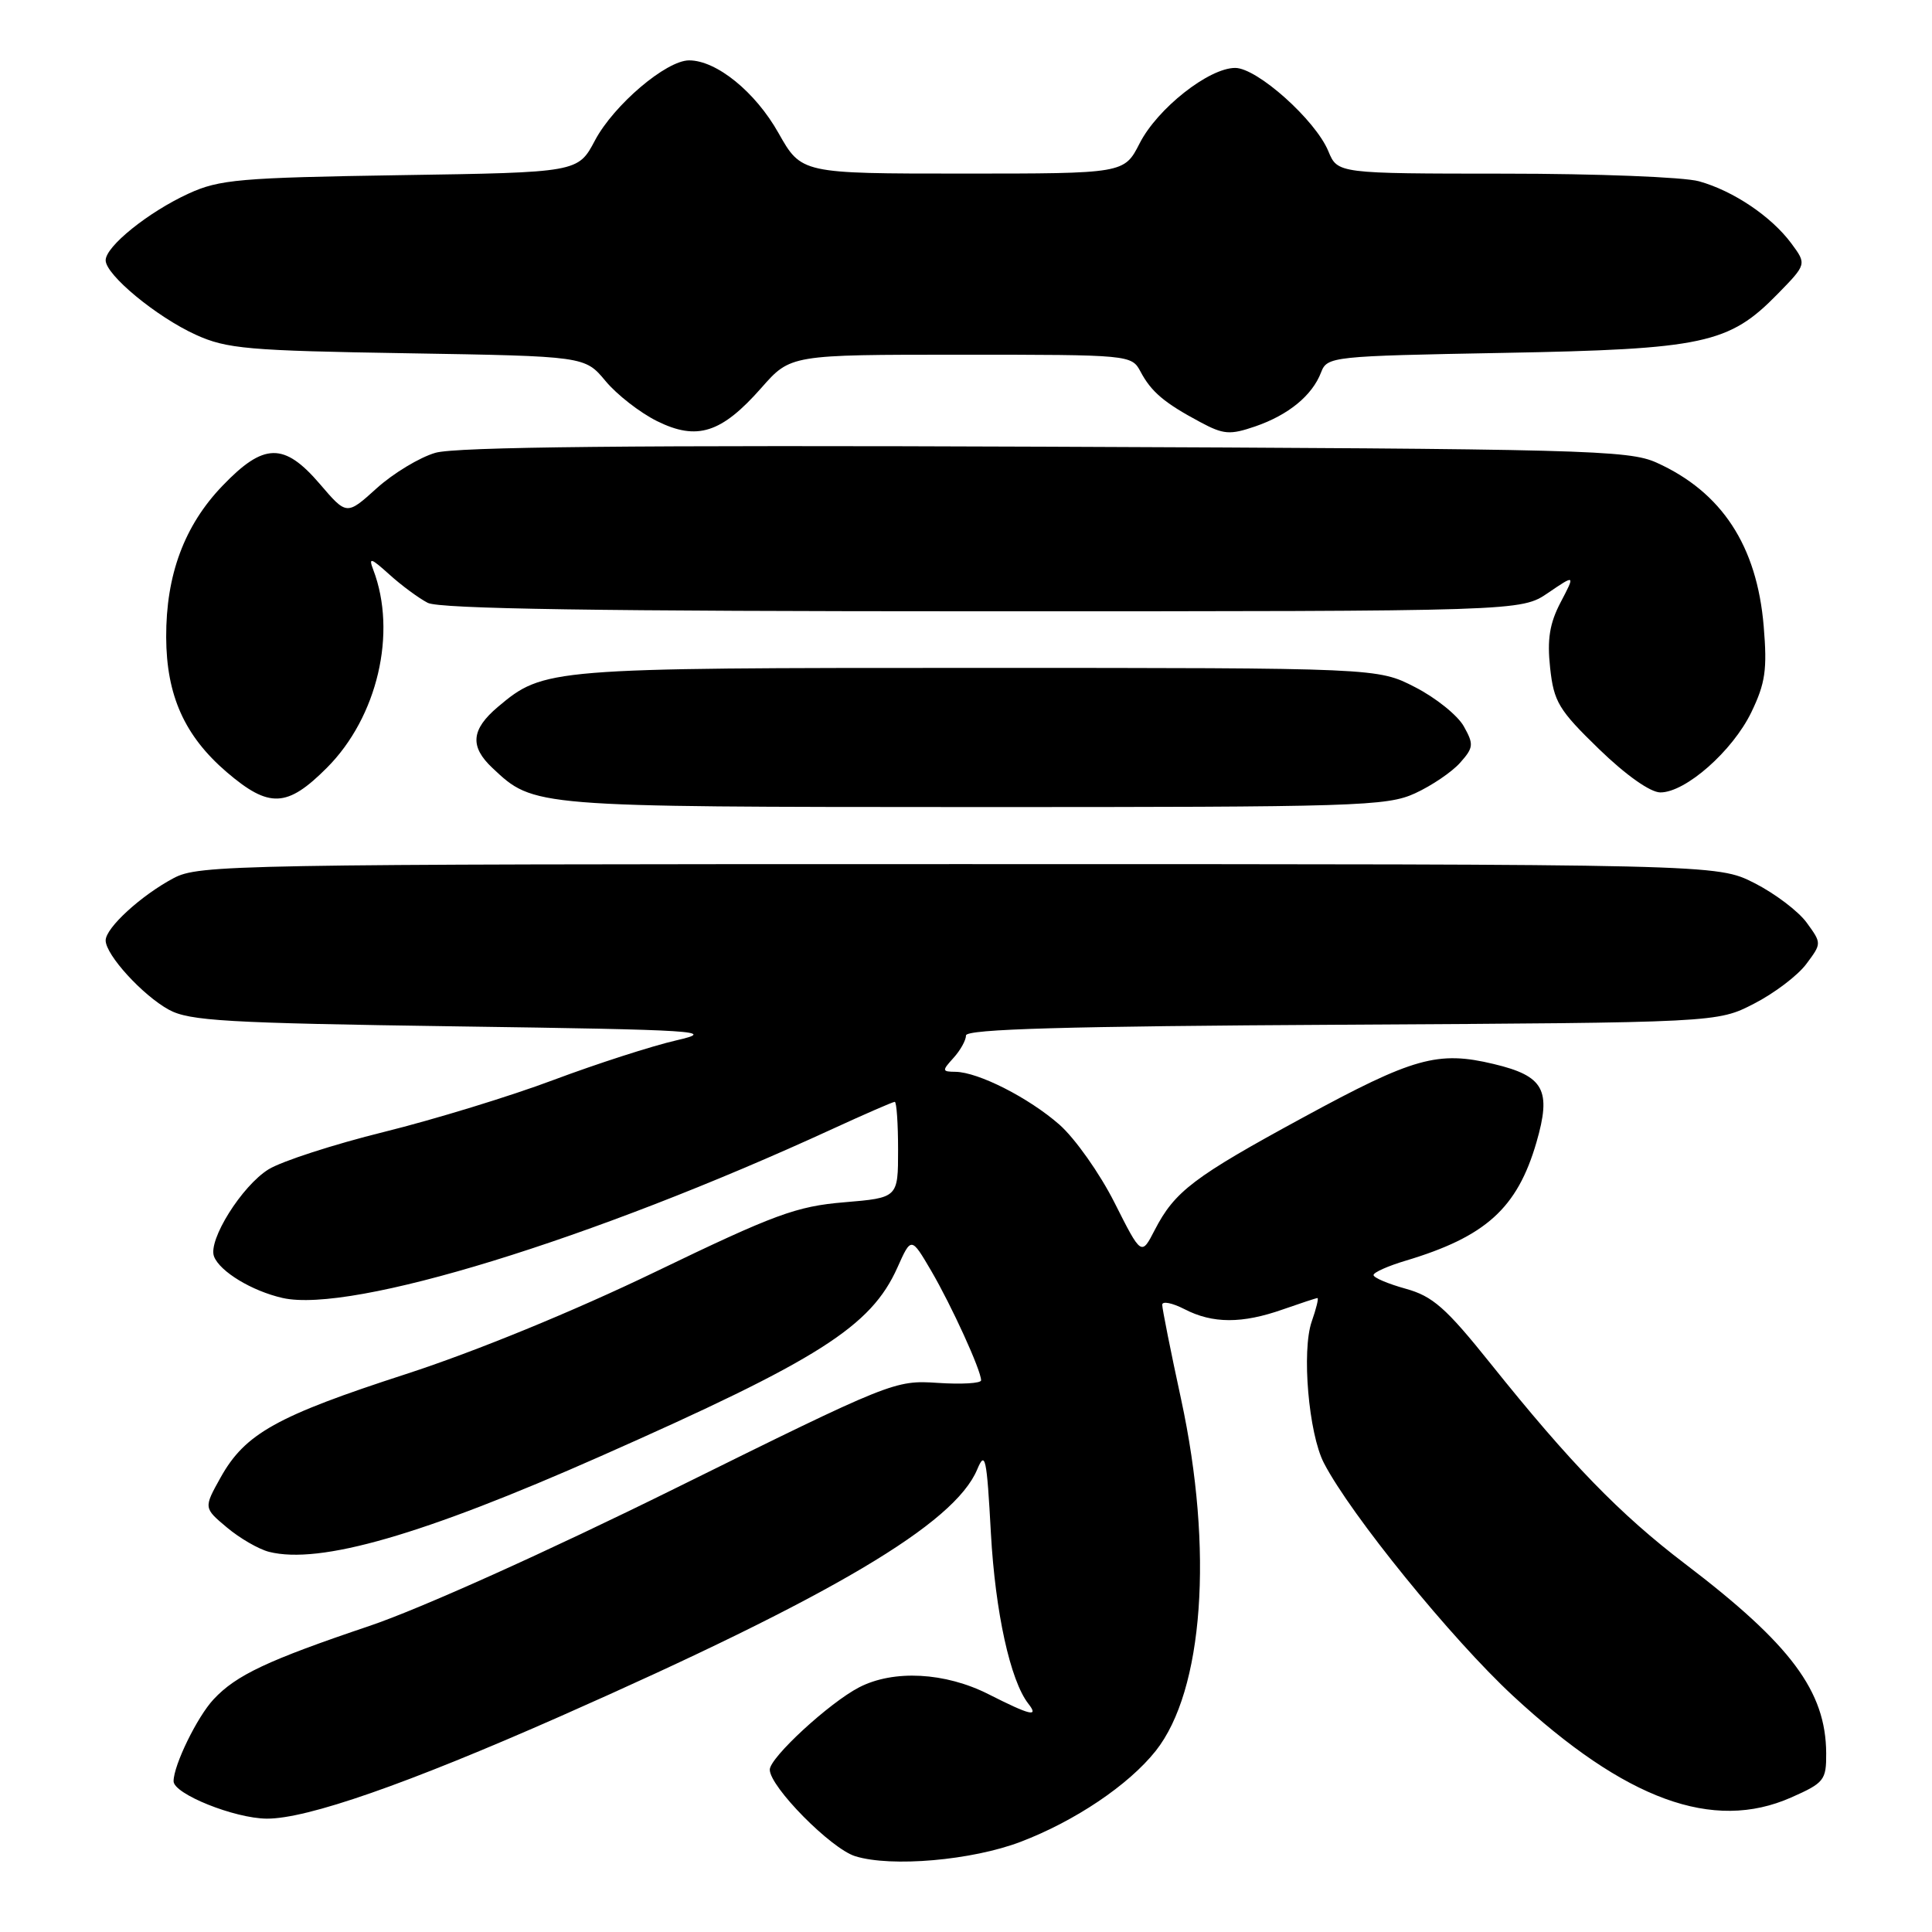 <?xml version="1.0" encoding="UTF-8" standalone="no"?>
<!DOCTYPE svg PUBLIC "-//W3C//DTD SVG 1.1//EN" "http://www.w3.org/Graphics/SVG/1.1/DTD/svg11.dtd" >
<svg xmlns="http://www.w3.org/2000/svg" xmlns:xlink="http://www.w3.org/1999/xlink" version="1.1" viewBox="0 0 256 256">
 <g >
 <path fill="currentColor"
d=" M 135.24 244.05 C 142.45 241.30 149.54 236.53 153.14 232.00 C 159.47 224.02 160.82 205.38 156.50 185.40 C 155.12 179.04 154.00 173.41 154.00 172.89 C 154.00 172.37 155.33 172.64 156.95 173.47 C 160.68 175.40 164.59 175.41 170.00 173.50 C 172.34 172.68 174.40 172.00 174.57 172.00 C 174.75 172.00 174.41 173.40 173.81 175.11 C 172.46 178.99 173.40 189.94 175.42 193.85 C 178.97 200.71 192.30 217.12 200.47 224.70 C 215.38 238.51 226.98 242.75 237.33 238.18 C 241.72 236.24 242.00 235.88 241.98 232.31 C 241.93 224.09 237.32 217.90 223.27 207.21 C 214.64 200.64 208.07 193.87 197.50 180.67 C 191.58 173.28 189.84 171.75 186.25 170.76 C 183.91 170.11 182.00 169.30 182.00 168.95 C 182.00 168.60 183.91 167.75 186.25 167.05 C 196.87 163.87 201.04 160.10 203.58 151.39 C 205.60 144.43 204.60 142.58 197.94 140.99 C 190.52 139.21 187.30 140.11 172.67 148.07 C 158.15 155.96 155.66 157.86 153.02 162.96 C 151.24 166.42 151.24 166.42 147.69 159.38 C 145.74 155.50 142.45 150.85 140.39 149.03 C 136.31 145.45 129.63 142.06 126.60 142.02 C 124.81 142.00 124.80 141.88 126.35 140.17 C 127.26 139.17 128.00 137.83 128.00 137.20 C 128.00 136.36 141.24 135.98 177.78 135.78 C 227.56 135.50 227.56 135.50 232.42 132.99 C 235.10 131.62 238.22 129.25 239.34 127.74 C 241.39 125.00 241.39 125.00 239.39 122.25 C 238.29 120.74 235.17 118.38 232.45 117.00 C 227.50 114.50 227.50 114.50 127.00 114.50 C 30.86 114.50 26.35 114.58 23.00 116.36 C 18.68 118.66 14.00 122.95 14.00 124.61 C 14.00 126.52 18.89 131.88 22.37 133.79 C 25.10 135.28 29.95 135.56 60.50 136.00 C 92.72 136.46 95.03 136.61 89.63 137.85 C 86.40 138.59 79.09 140.95 73.37 143.09 C 67.66 145.24 57.53 148.34 50.87 149.99 C 44.21 151.64 37.33 153.87 35.59 154.94 C 32.05 157.13 27.53 164.34 28.36 166.49 C 29.13 168.49 33.39 171.07 37.45 171.99 C 46.59 174.05 78.37 164.28 110.31 149.59 C 114.60 147.62 118.31 146.00 118.56 146.00 C 118.80 146.00 119.00 148.86 119.00 152.35 C 119.00 158.71 119.00 158.71 111.85 159.31 C 105.52 159.84 102.64 160.90 86.85 168.52 C 76.01 173.75 63.03 179.07 53.80 182.07 C 36.66 187.63 32.48 189.96 29.24 195.76 C 26.98 199.81 26.98 199.81 30.07 202.40 C 31.77 203.83 34.28 205.28 35.66 205.63 C 42.40 207.32 55.97 203.41 79.60 192.95 C 108.51 180.16 115.41 175.78 118.91 167.96 C 120.74 163.87 120.74 163.87 123.39 168.39 C 126.09 173.01 130.00 181.58 130.00 182.90 C 130.00 183.30 127.41 183.45 124.25 183.24 C 118.58 182.86 118.11 183.05 89.50 197.20 C 72.52 205.60 55.73 213.15 49.00 215.43 C 35.47 219.99 31.29 221.96 28.30 225.17 C 26.13 227.49 23.00 233.90 23.00 236.02 C 23.00 237.71 31.08 240.95 35.35 240.98 C 40.69 241.01 53.93 236.39 74.25 227.42 C 110.28 211.50 126.45 201.93 129.48 194.72 C 130.55 192.16 130.75 193.08 131.30 203.17 C 131.88 213.64 133.87 222.69 136.26 225.75 C 137.70 227.58 136.53 227.30 131.00 224.50 C 125.24 221.58 118.41 221.22 113.84 223.58 C 109.88 225.63 102.00 232.89 102.00 234.49 C 102.00 236.75 110.11 244.97 113.33 245.96 C 118.11 247.44 128.79 246.51 135.24 244.05 Z  M 187.50 105.12 C 189.70 104.11 192.39 102.29 193.47 101.07 C 195.26 99.06 195.30 98.63 193.96 96.24 C 193.15 94.79 190.25 92.46 187.52 91.06 C 182.55 88.50 182.55 88.50 129.53 88.50 C 72.60 88.50 72.07 88.54 65.97 93.67 C 62.42 96.67 62.22 98.92 65.26 101.77 C 70.76 106.94 70.48 106.92 129.00 106.94 C 179.79 106.95 183.77 106.83 187.50 105.12 Z  M 43.31 101.74 C 50.02 95.03 52.64 83.83 49.46 75.50 C 48.81 73.80 49.13 73.90 51.60 76.13 C 53.19 77.57 55.48 79.26 56.68 79.88 C 58.24 80.68 79.43 81.00 130.20 81.00 C 201.54 81.00 201.54 81.00 205.13 78.56 C 208.73 76.11 208.73 76.11 206.79 79.81 C 205.33 82.60 204.99 84.72 205.40 88.50 C 205.89 93.00 206.53 94.07 211.87 99.25 C 215.45 102.72 218.68 105.00 220.01 105.00 C 223.35 105.00 229.57 99.52 232.06 94.38 C 233.92 90.52 234.18 88.73 233.70 82.99 C 232.81 72.32 228.15 65.20 219.50 61.30 C 215.78 59.63 210.16 59.48 138.50 59.19 C 83.88 58.97 60.39 59.21 57.69 60.00 C 55.59 60.61 52.09 62.73 49.91 64.70 C 45.94 68.29 45.94 68.29 42.39 64.14 C 37.64 58.60 34.96 58.65 29.47 64.38 C 24.42 69.64 21.99 76.19 22.02 84.43 C 22.05 92.16 24.46 97.52 30.04 102.31 C 35.67 107.12 38.04 107.02 43.31 101.74 Z  M 100.88 51.40 C 104.75 47.00 104.75 47.00 127.34 47.00 C 149.74 47.00 149.94 47.02 151.13 49.25 C 152.55 51.93 154.30 53.40 159.02 55.92 C 162.13 57.59 162.97 57.65 166.33 56.50 C 170.74 54.98 173.88 52.40 175.05 49.34 C 175.86 47.24 176.43 47.18 199.19 46.76 C 225.75 46.27 229.10 45.55 235.53 38.97 C 239.40 35.01 239.40 35.01 237.36 32.25 C 234.70 28.67 229.66 25.28 225.12 24.02 C 223.13 23.46 211.54 23.01 199.37 23.01 C 177.24 23.00 177.24 23.00 176.01 20.03 C 174.30 15.90 166.58 9.00 163.67 9.00 C 160.18 9.00 153.36 14.38 151.01 18.99 C 148.96 23.00 148.96 23.00 127.58 23.00 C 106.19 23.00 106.19 23.00 103.15 17.62 C 100.09 12.18 94.94 8.00 91.31 8.00 C 88.28 8.00 81.33 13.91 78.84 18.60 C 76.59 22.85 76.59 22.85 53.04 23.21 C 31.81 23.54 29.06 23.78 24.99 25.65 C 19.65 28.10 14.00 32.65 14.00 34.49 C 14.00 36.42 20.74 41.99 25.95 44.36 C 30.04 46.22 32.86 46.47 54.00 46.81 C 77.50 47.20 77.50 47.20 80.23 50.48 C 81.73 52.29 84.80 54.68 87.06 55.80 C 92.37 58.43 95.60 57.39 100.88 51.40 Z "/>
</g>
</svg>